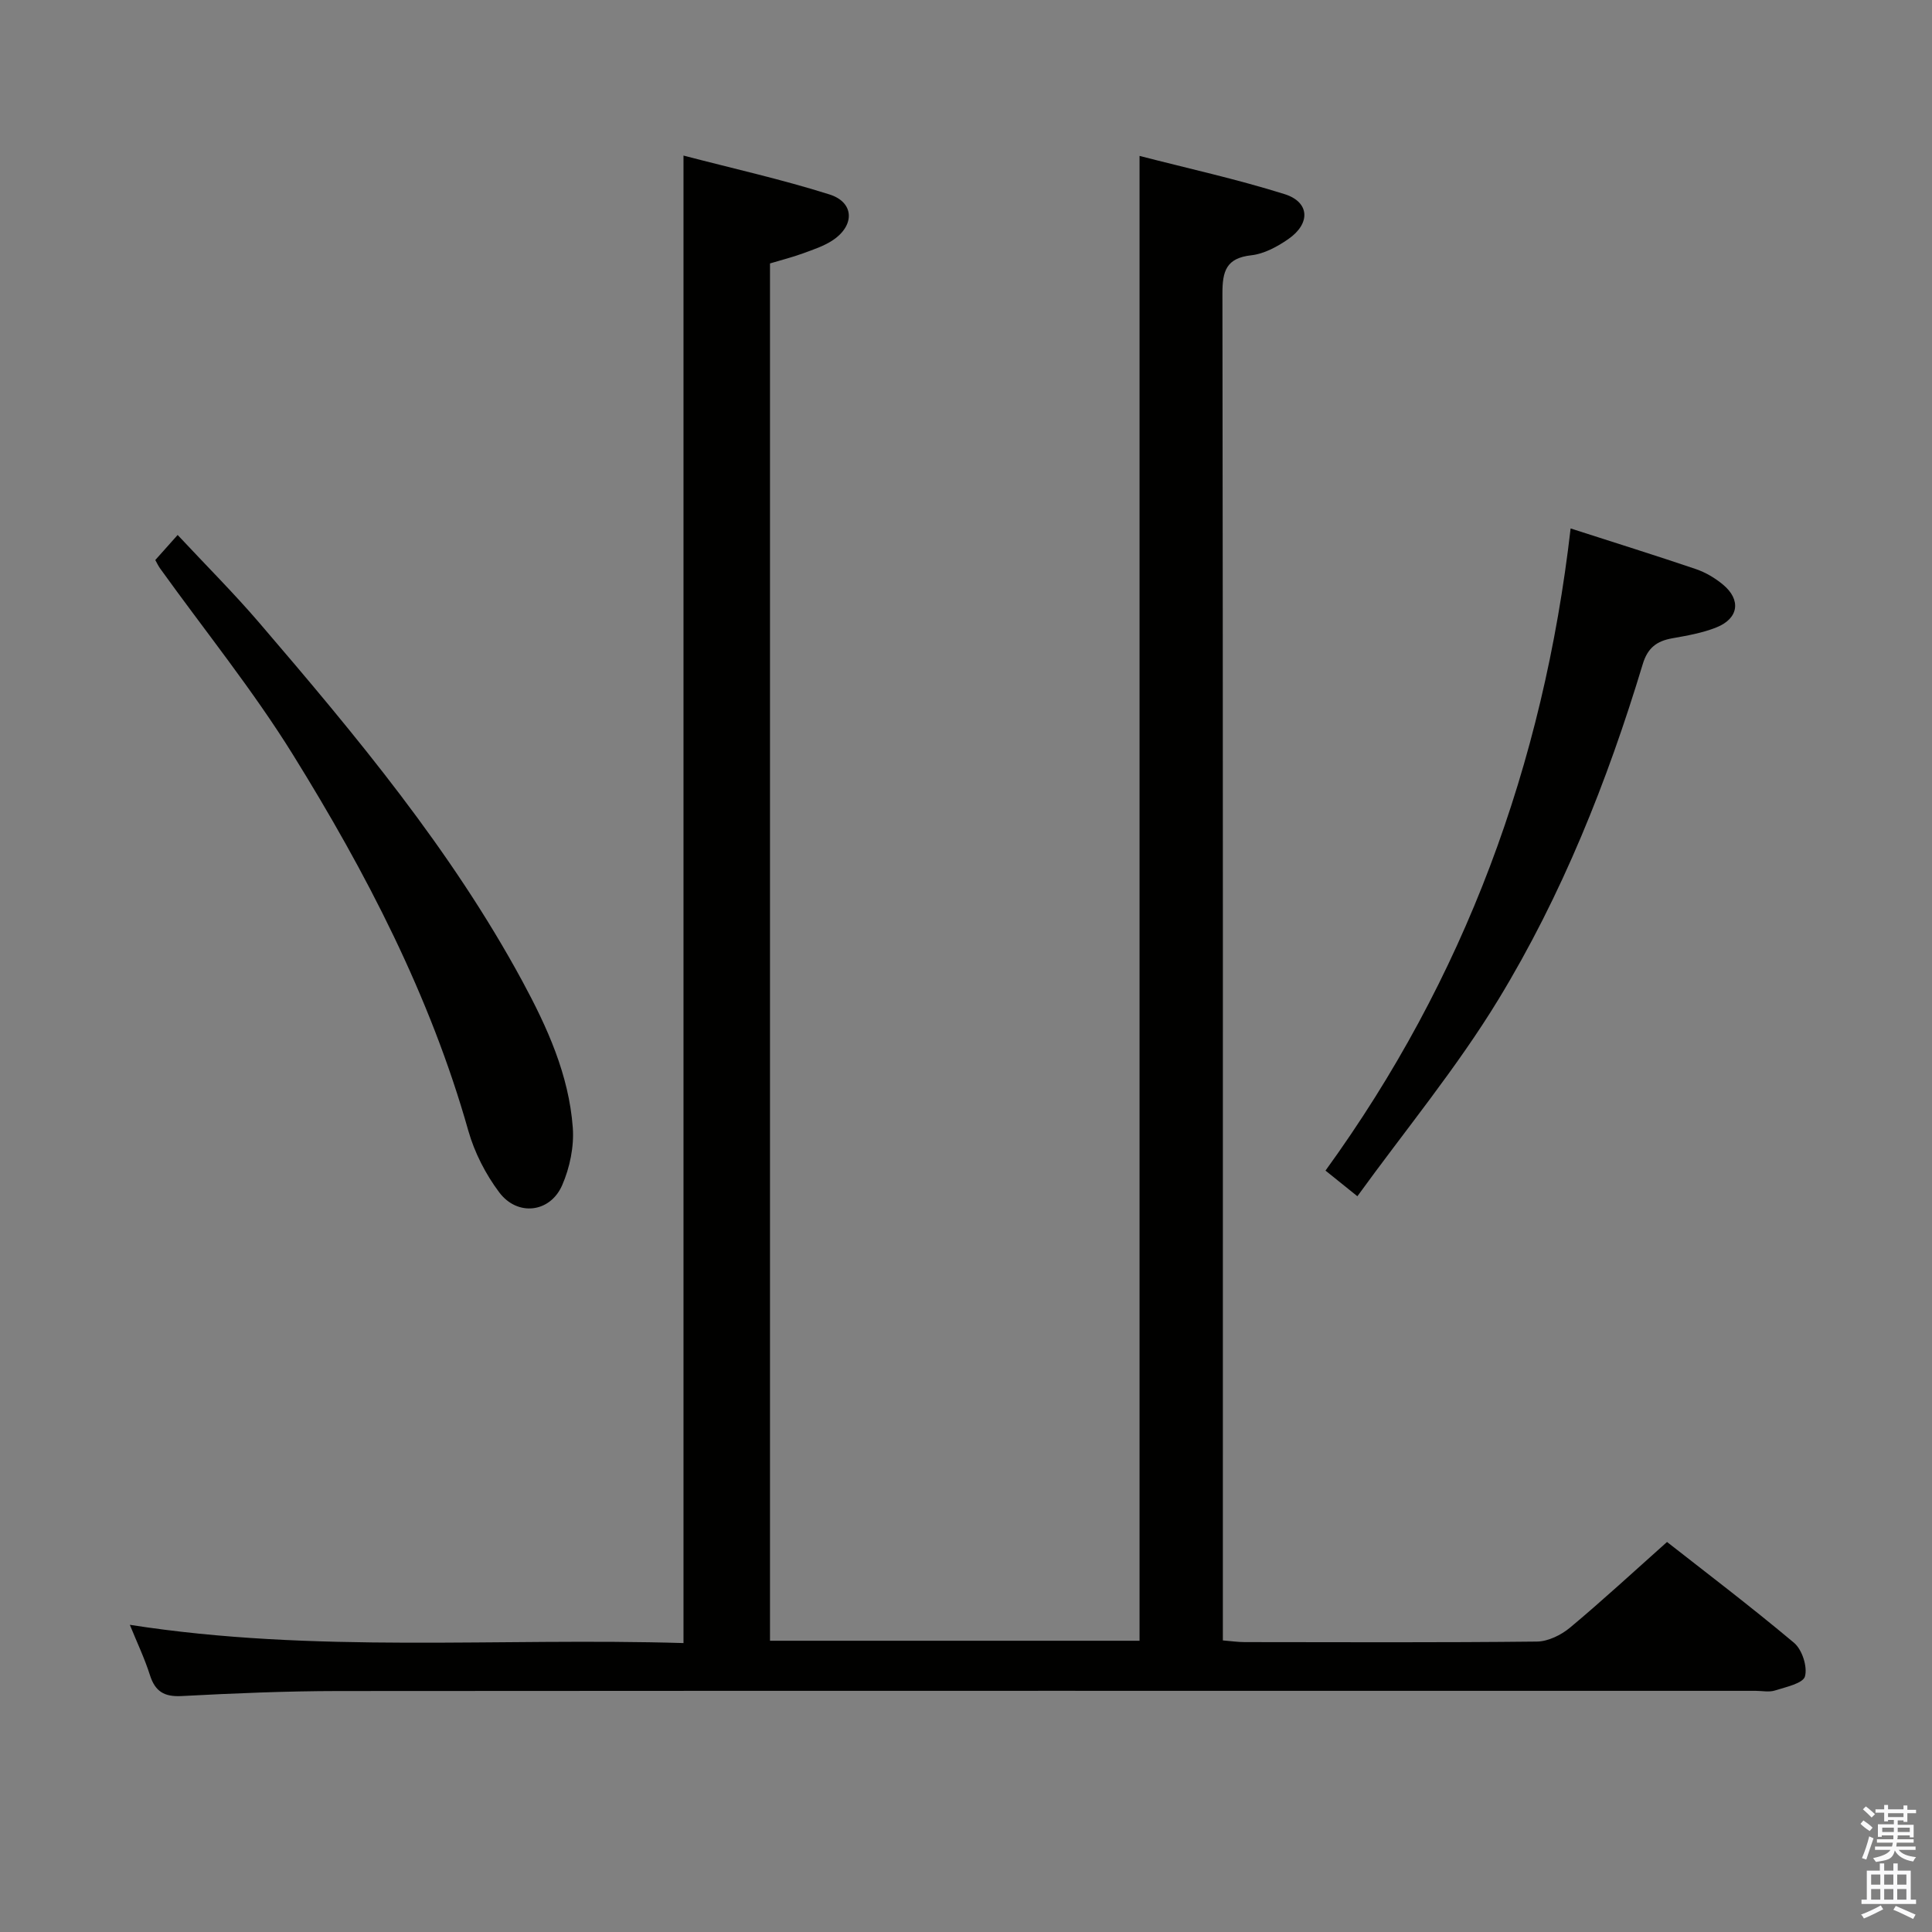 <svg enable-background="new 0 0 400 400" viewBox="0 0 400 400" xmlns="http://www.w3.org/2000/svg"><rect x="0" y="0" width="400" height="400" fill="#808080" stroke="none"/><path d="m385.2 377.6.6-.7c.6.4 1.3.9 1.9 1.5l-.6.7c-.8-.5-1.4-1-1.9-1.5zm.3 7.1c.6-1.4 1.1-2.9 1.5-4.5.3.1.6.3.9.4-.5 1.4-1 2.9-1.5 4.4zm.2-10.1.6-.6c.7.5 1.3 1.1 1.9 1.6l-.7.7c-.6-.6-1.2-1.2-1.8-1.7zm8.4-.8h.8v.9h1.8v.7h-1.8v1.8h-.8v-.3h-1.2v.9h3.3v2.6h-.8v-.4h-2.5c0 .3 0 .6-.1.8h3.4v.7h-3.5c0 .3-.1.6-.1.8h4v.7h-3.5c.7.9 1.9 1.3 3.6 1.5-.2.2-.4.5-.6.9-1.9-.3-3.2-1.1-3.8-2.3-.5 2.1-1.8 2-3.9 2.4-.2-.3-.4-.5-.6-.8 1.9-.4 3.1-.9 3.6-1.7h-3.2v-.7h3.5c.1-.2.1-.5.2-.8h-3.3v-.7h3.4c0-.2 0-.5 0-.8h-2.4v.3h-.8v-2.6h3.3v-.9h-1.2v.3h-.8v-1.8h-1.8v-.7h1.8v-.9h.8v.9h3.2zm-4.4 5.5h2.4c0-.3 0-.6 0-.9h-2.4zm1.2-3.1h3.2v-.8h-3.2zm4.4 2.2h-2.4v.9h2.5v-.9z" fill="#fafafb"/><path d="m389.2 385.8h.9v1.5h1.9v-1.5h.9v1.5h2.7v6h1.1v.9h-11.3v-.9h1.1v-6h2.7zm.2 8.7.5.8c-1.2.6-2.5 1.3-4 1.9-.2-.3-.3-.6-.6-.8 1.6-.6 3-1.3 4.1-1.9zm-2-4.3h1.9v-2.1h-1.9zm0 3.1h1.9v-2.2h-1.9zm2.7-3.1h1.9v-2.1h-1.9zm0 3.1h1.9v-2.2h-1.9zm2.4 1.3c1.4.6 2.7 1.2 4.1 1.8l-.5.9c-1.5-.7-2.8-1.4-4.1-1.9zm2.2-6.5h-1.9v2.1h1.9zm-1.9 5.2h1.9v-2.2h-1.9z" fill="#fafafb"/><g fill="#010100"><path d="m26.88 336.4c38.3 5.99 76.42 2.62 114.63 3.78 0-102.64 0-204.81 0-307.97 10.21 2.67 20.36 4.93 30.23 8.05 5.1 1.61 5.28 6.33.79 9.4-1.87 1.28-4.15 2.01-6.31 2.81-2.16.79-4.41 1.35-6.8 2.07v285.16h76.51c0-102.2 0-204.38 0-307.42 9.96 2.57 20.13 4.81 30.02 7.91 5.23 1.64 5.43 6.09.78 9.31-2.26 1.57-4.99 3.05-7.64 3.35-5.23.58-6.01 3.28-6 7.95.13 87.49.09 174.97.09 262.46v16.37c1.69.14 3.11.35 4.54.35 20.16.02 40.33.11 60.49-.11 2.31-.03 5-1.35 6.84-2.88 6.65-5.55 13.02-11.44 20.09-17.74 7.7 6.04 17.18 13.23 26.29 20.87 1.67 1.4 2.82 4.93 2.27 6.96-.4 1.45-3.96 2.2-6.22 2.92-1.21.39-2.64.07-3.98.07-97.82 0-195.64-.03-293.46.04-10.81.01-21.63.47-32.43 1.04-3.61.19-5.49-.94-6.57-4.34-1.09-3.44-2.66-6.72-4.16-10.41z"/><path d="m32.15 115.95c1.39-1.56 2.7-3.02 4.63-5.19 5.92 6.34 11.64 12.05 16.88 18.16 20.03 23.37 39.74 46.98 54.49 74.23 5.16 9.54 9.63 19.39 10.44 30.31.29 3.93-.62 8.31-2.21 11.95-2.49 5.68-9.23 6.47-13 1.48-2.83-3.76-5.14-8.27-6.42-12.79-7.89-27.93-21.14-53.4-36.3-77.84-8.3-13.38-18.28-25.72-27.49-38.54-.38-.52-.65-1.11-1.02-1.77z"/><path d="m325.18 109.41c8.96 2.89 17.49 5.55 25.95 8.42 2 .68 3.95 1.84 5.59 3.2 3.8 3.15 3.27 7.01-1.34 8.86-2.89 1.16-6.06 1.71-9.15 2.26-3.22.57-5.1 1.97-6.12 5.36-7.33 24.26-16.71 47.78-29.88 69.42-8.59 14.11-19.23 26.98-29.2 40.74-2.81-2.26-4.58-3.68-6.6-5.31 28.8-39.74 45.11-84 50.75-132.95z"/></g></svg>